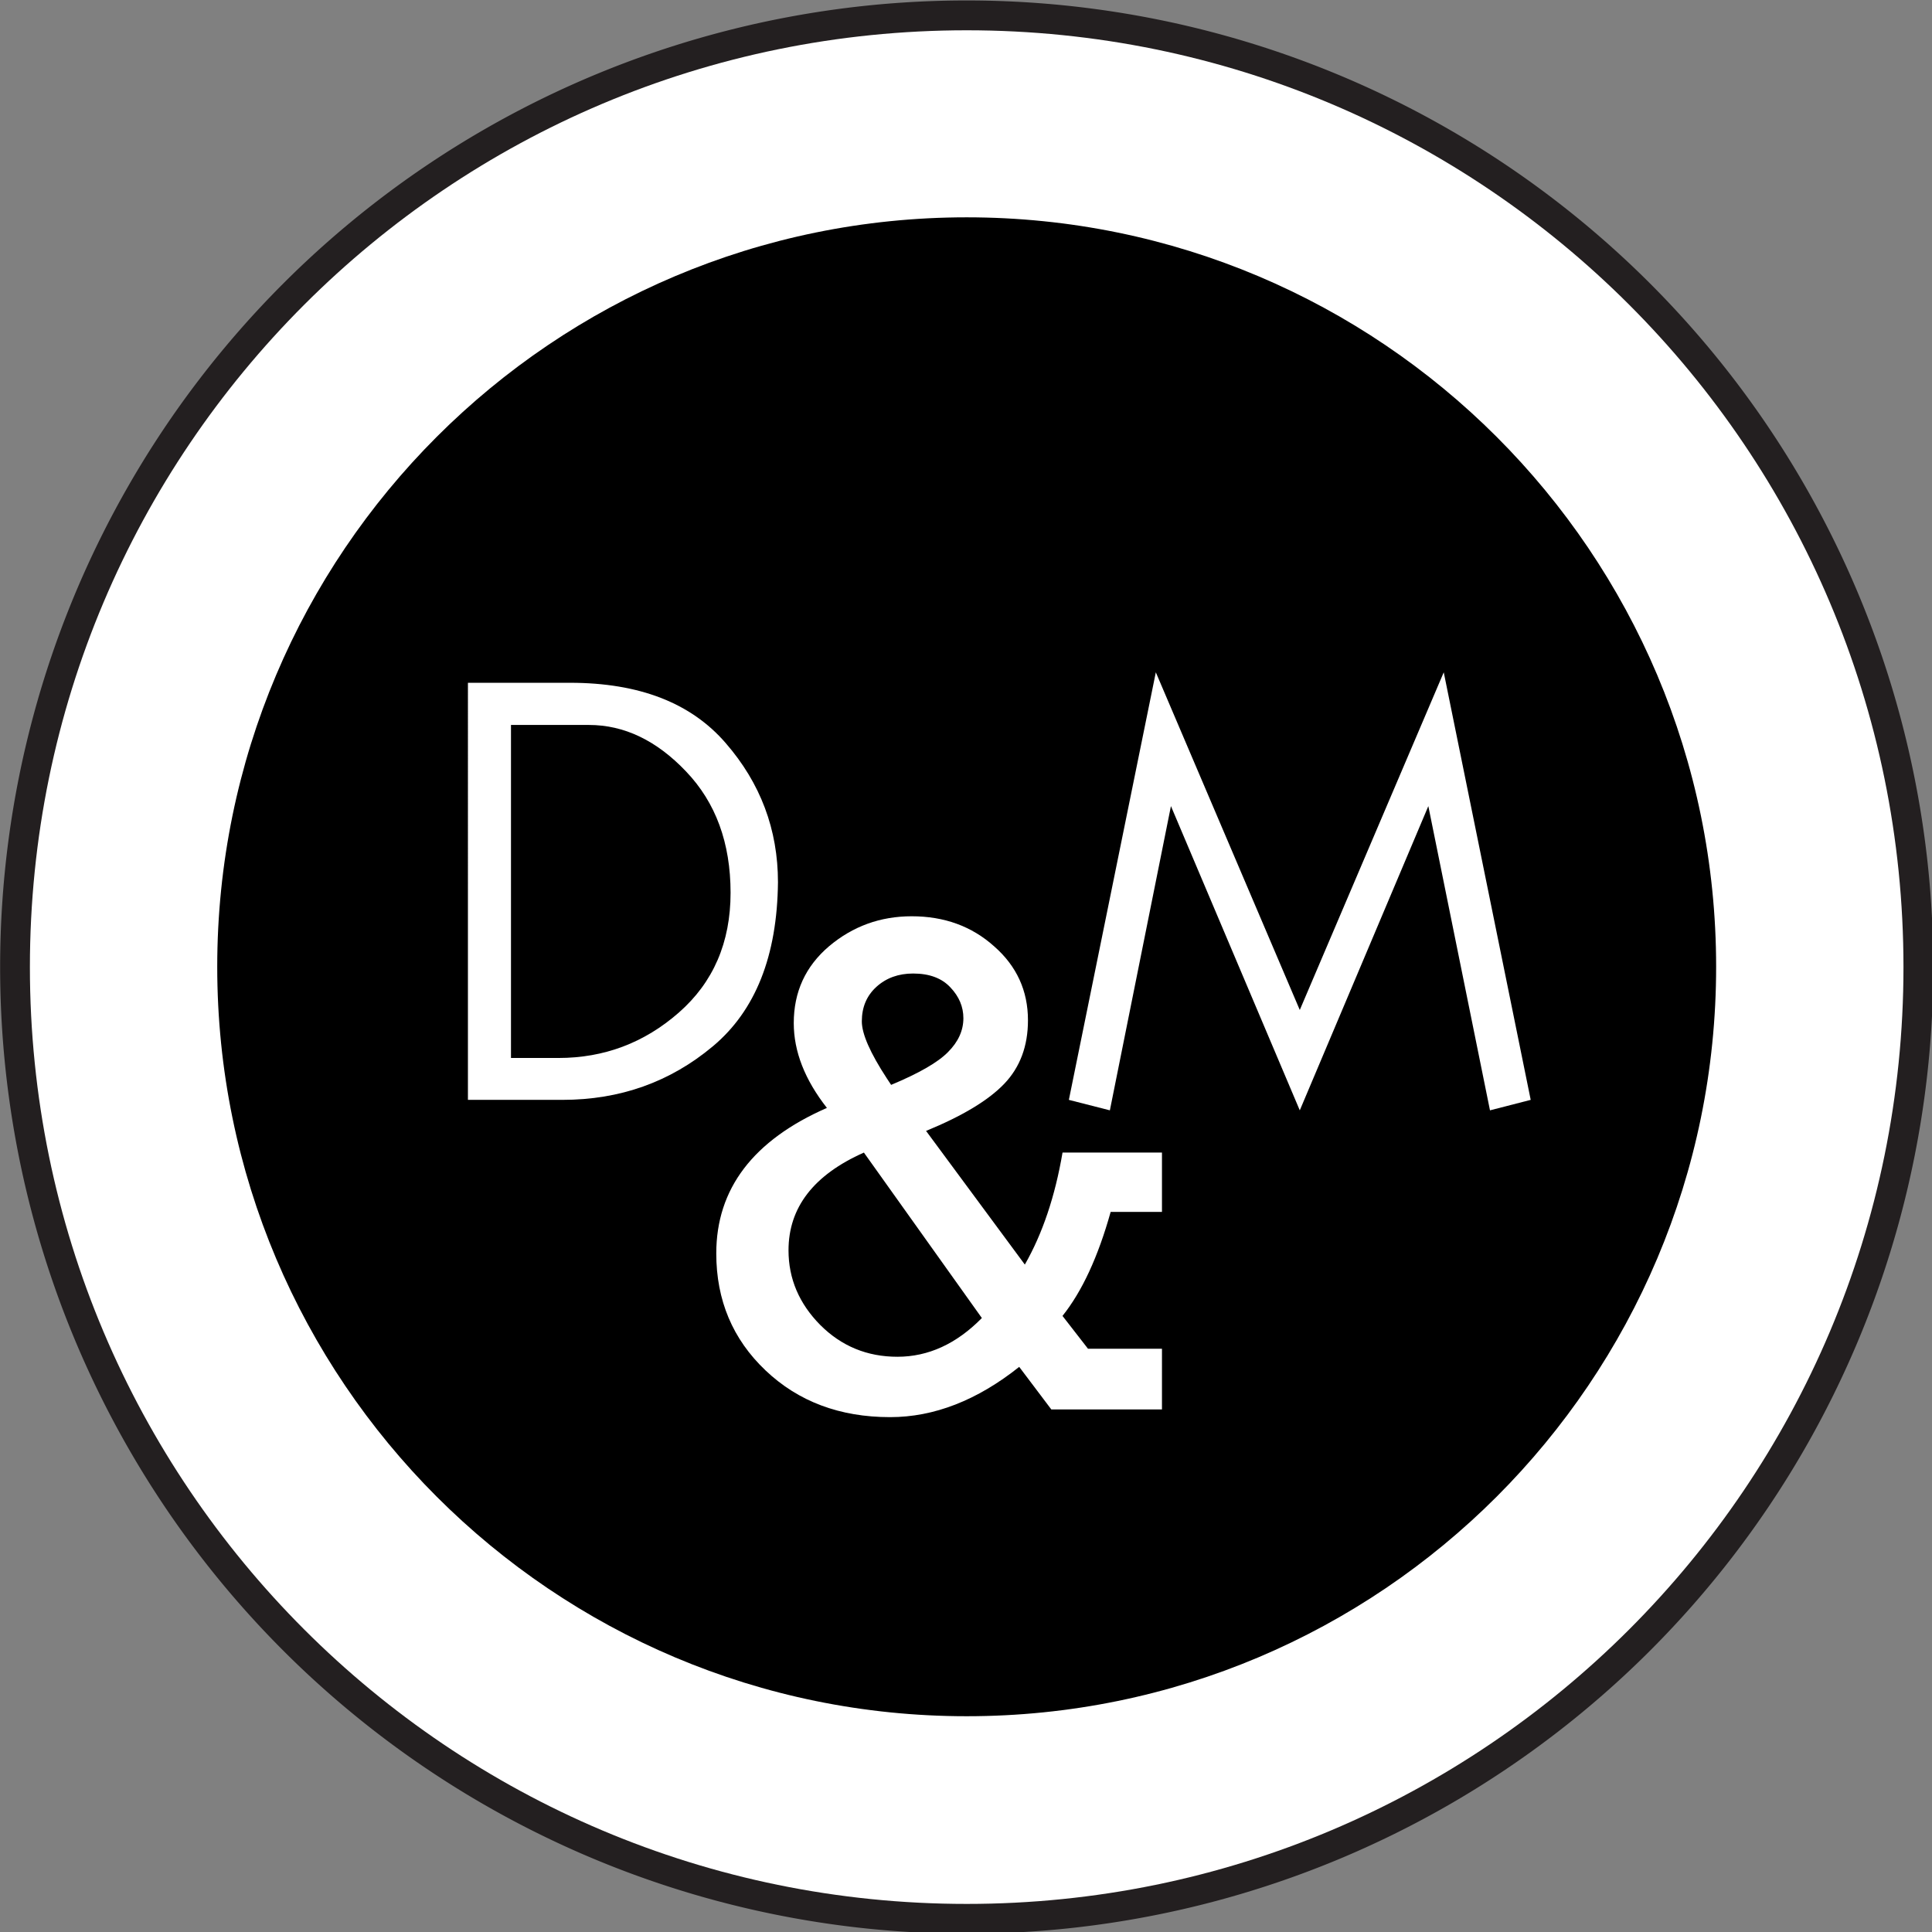 <?xml version="1.0" encoding="UTF-8" standalone="no"?>
<!-- Created with Inkscape (http://www.inkscape.org/) -->

<svg
   width="73.096mm"
   height="73.101mm"
   viewBox="0 0 73.096 73.101"
   version="1.1"
   id="svg2329"
   inkscape:export-filename="image1.svg"
   inkscape:export-xdpi="25.366564"
   inkscape:export-ydpi="25.366564"
   xmlns:inkscape="http://www.inkscape.org/namespaces/inkscape"
   xmlns:sodipodi="http://sodipodi.sourceforge.net/DTD/sodipodi-0.dtd"
   xmlns="http://www.w3.org/2000/svg"
   xmlns:svg="http://www.w3.org/2000/svg">
  <rect x="0" y="0" width="73.096" height="73.101" fill="#808080" stroke="none"/>
  <sodipodi:namedview
     id="namedview2331"
     pagecolor="#ffffff"
     bordercolor="#000000"
     borderopacity="0.25"
     inkscape:showpageshadow="2"
     inkscape:pageopacity="0.0"
     inkscape:pagecheckerboard="0"
     inkscape:deskcolor="#d1d1d1"
     inkscape:document-units="mm"
     showgrid="false" />
  <defs
     id="defs2326">
    <clipPath
       id="a">
                        <rect
   width="111"
   height="111"
   id="rect450"
   x="0"
   y="0" />

                    </clipPath>
  </defs>
  <g
     inkscape:label="Layer 1"
     inkscape:groupmode="layer"
     id="layer1">
    <g
       id="b"
       transform="matrix(0.845,0,0,0.845,36.686,36.677)"
       inkscape:export-filename="..\..\..\server\routes\radio\assets\image1.svg"
       inkscape:export-xdpi="96"
       inkscape:export-ydpi="96">
                <g
   transform="translate(-55.5,-55.5)"
   id="g481">
                    <clipPath
   id="clipPath2308">
                        <rect
   width="111"
   height="111"
   id="rect2306"
   x="0"
   y="0" />

                    </clipPath>

                    <g
   clip-path="url(#a)"
   id="g479">
                        <g
   transform="matrix(2.667,0,0,2.667,-217.2,-345.5)"
   id="g477">
                            
                                <g
   transform="matrix(0,-1,-1,0,102.2,134.59)"
   id="g457">
                                    <path
   d="M 9.9945e-4,0 A 15.728,15.727 0 0 1 -15.727,15.727 15.728,15.727 0 0 1 -31.455,0 15.728,15.727 0 0 1 -15.727,-15.727 15.728,15.727 0 0 1 9.9945e-4,0 Z"
   fill="none"
   stroke="#231f20"
   stroke-linecap="butt"
   stroke-miterlimit="10"
   stroke-width="1px"
   id="path453" />

                                
                                
                                    <path
   d="m -15.727,-15.727 c -8.687,0 -15.728,7.041 -15.728,15.727 0,8.686 7.041,15.727 15.728,15.727 C -7.041,15.727 0,8.686 0,0 0,-8.686 -7.041,-15.727 -15.727,-15.727"
   fill="#ffffff"
   fill-rule="nonzero"
   id="path455" />

                                </g>

                                <g
   transform="matrix(0,-1,-1,0,102.2,137.73)"
   id="g461">
                                    <path
   d="m -12.582,-12.582 c -6.949,0 -12.582,5.633 -12.582,12.582 0,6.949 5.633,12.582 12.582,12.582 C -5.633,12.582 0,6.949 0,0 0,-6.949 -5.633,-12.582 -12.582,-12.582"
   fill-rule="nonzero"
   id="path459" />

                                </g>

                                <g
   transform="matrix(0.375,0,0,0.375,58.312,90.855)"
   id="g475">
                                    
                                        <g
   transform="translate(93.3,164.51)"
   id="g465">
                                            <path
   d="m 1.406,-18.672 h 4.57 q 4.636,0 6.966,2.695 2.344,2.695 2.344,6.237 -0.052,4.948 -2.917,7.344 Q 9.505,1e-4 5.638,1e-4 H 1.406 Z m 1.927,1.888 v 14.909 h 2.122 q 3.073,0 5.391,-2.031 2.318,-2.031 2.318,-5.365 0,-3.346 -1.992,-5.43 -1.979,-2.083 -4.349,-2.083 z"
   fill="#ffffff"
   aria-label="D"
   id="path463" />

                                        </g>

                                        <g
   transform="translate(121.14,164.51)"
   id="g469">
                                            <path
   d="M 5.039,-13.151 2.305,0.469 0.469,2.4e-4 l 3.893,-19.141 6.445,15.117 6.445,-15.117 3.893,19.141 -1.823,0.469 -2.76,-13.62 -5.755,13.62 z"
   fill="#ffffff"
   aria-label="M"
   id="path467" />

                                        </g>

                                    
                                    <g
   transform="translate(104.84,178.37)"
   id="g473">
                                        <path
   d="m 16.484,-11.5 h 4.453 v 2.656 h -2.297 q -0.844,3.016 -2.156,4.656 l 1.141,1.469 h 3.312 V 0 H 15.984 l -1.438,-1.906 q -2.828,2.25 -5.781,2.25 -3.375,0 -5.578,-2.094 -2.203,-2.094 -2.203,-5.234 0,-4.344 4.953,-6.516 -1.484,-1.891 -1.484,-3.797 0,-2.094 1.578,-3.438 1.594,-1.344 3.703,-1.344 2.188,0 3.688,1.344 1.516,1.328 1.516,3.312 0,1.734 -1.062,2.844 -1.062,1.109 -3.5,2.109 l 4.422,5.984 q 1.188,-2.078 1.688,-5.016 z m -7.672,-3.031 q 1.875,-0.781 2.547,-1.469 0.688,-0.688 0.688,-1.516 0,-0.766 -0.578,-1.375 -0.578,-0.625 -1.672,-0.625 -0.984,0 -1.641,0.594 -0.656,0.594 -0.656,1.547 0,0.844 1.125,2.562 z M 7.593,-11.5 q -3.375,1.5 -3.375,4.375 0,1.906 1.422,3.344 1.422,1.422 3.453,1.422 2.078,0 3.781,-1.734 z"
   fill="#ffffff"
   aria-label="&amp;"
   id="path471" />

                                    </g>

                                </g>

                            
                        </g>

                    </g>

                </g>

            </g>
  </g>
</svg>
